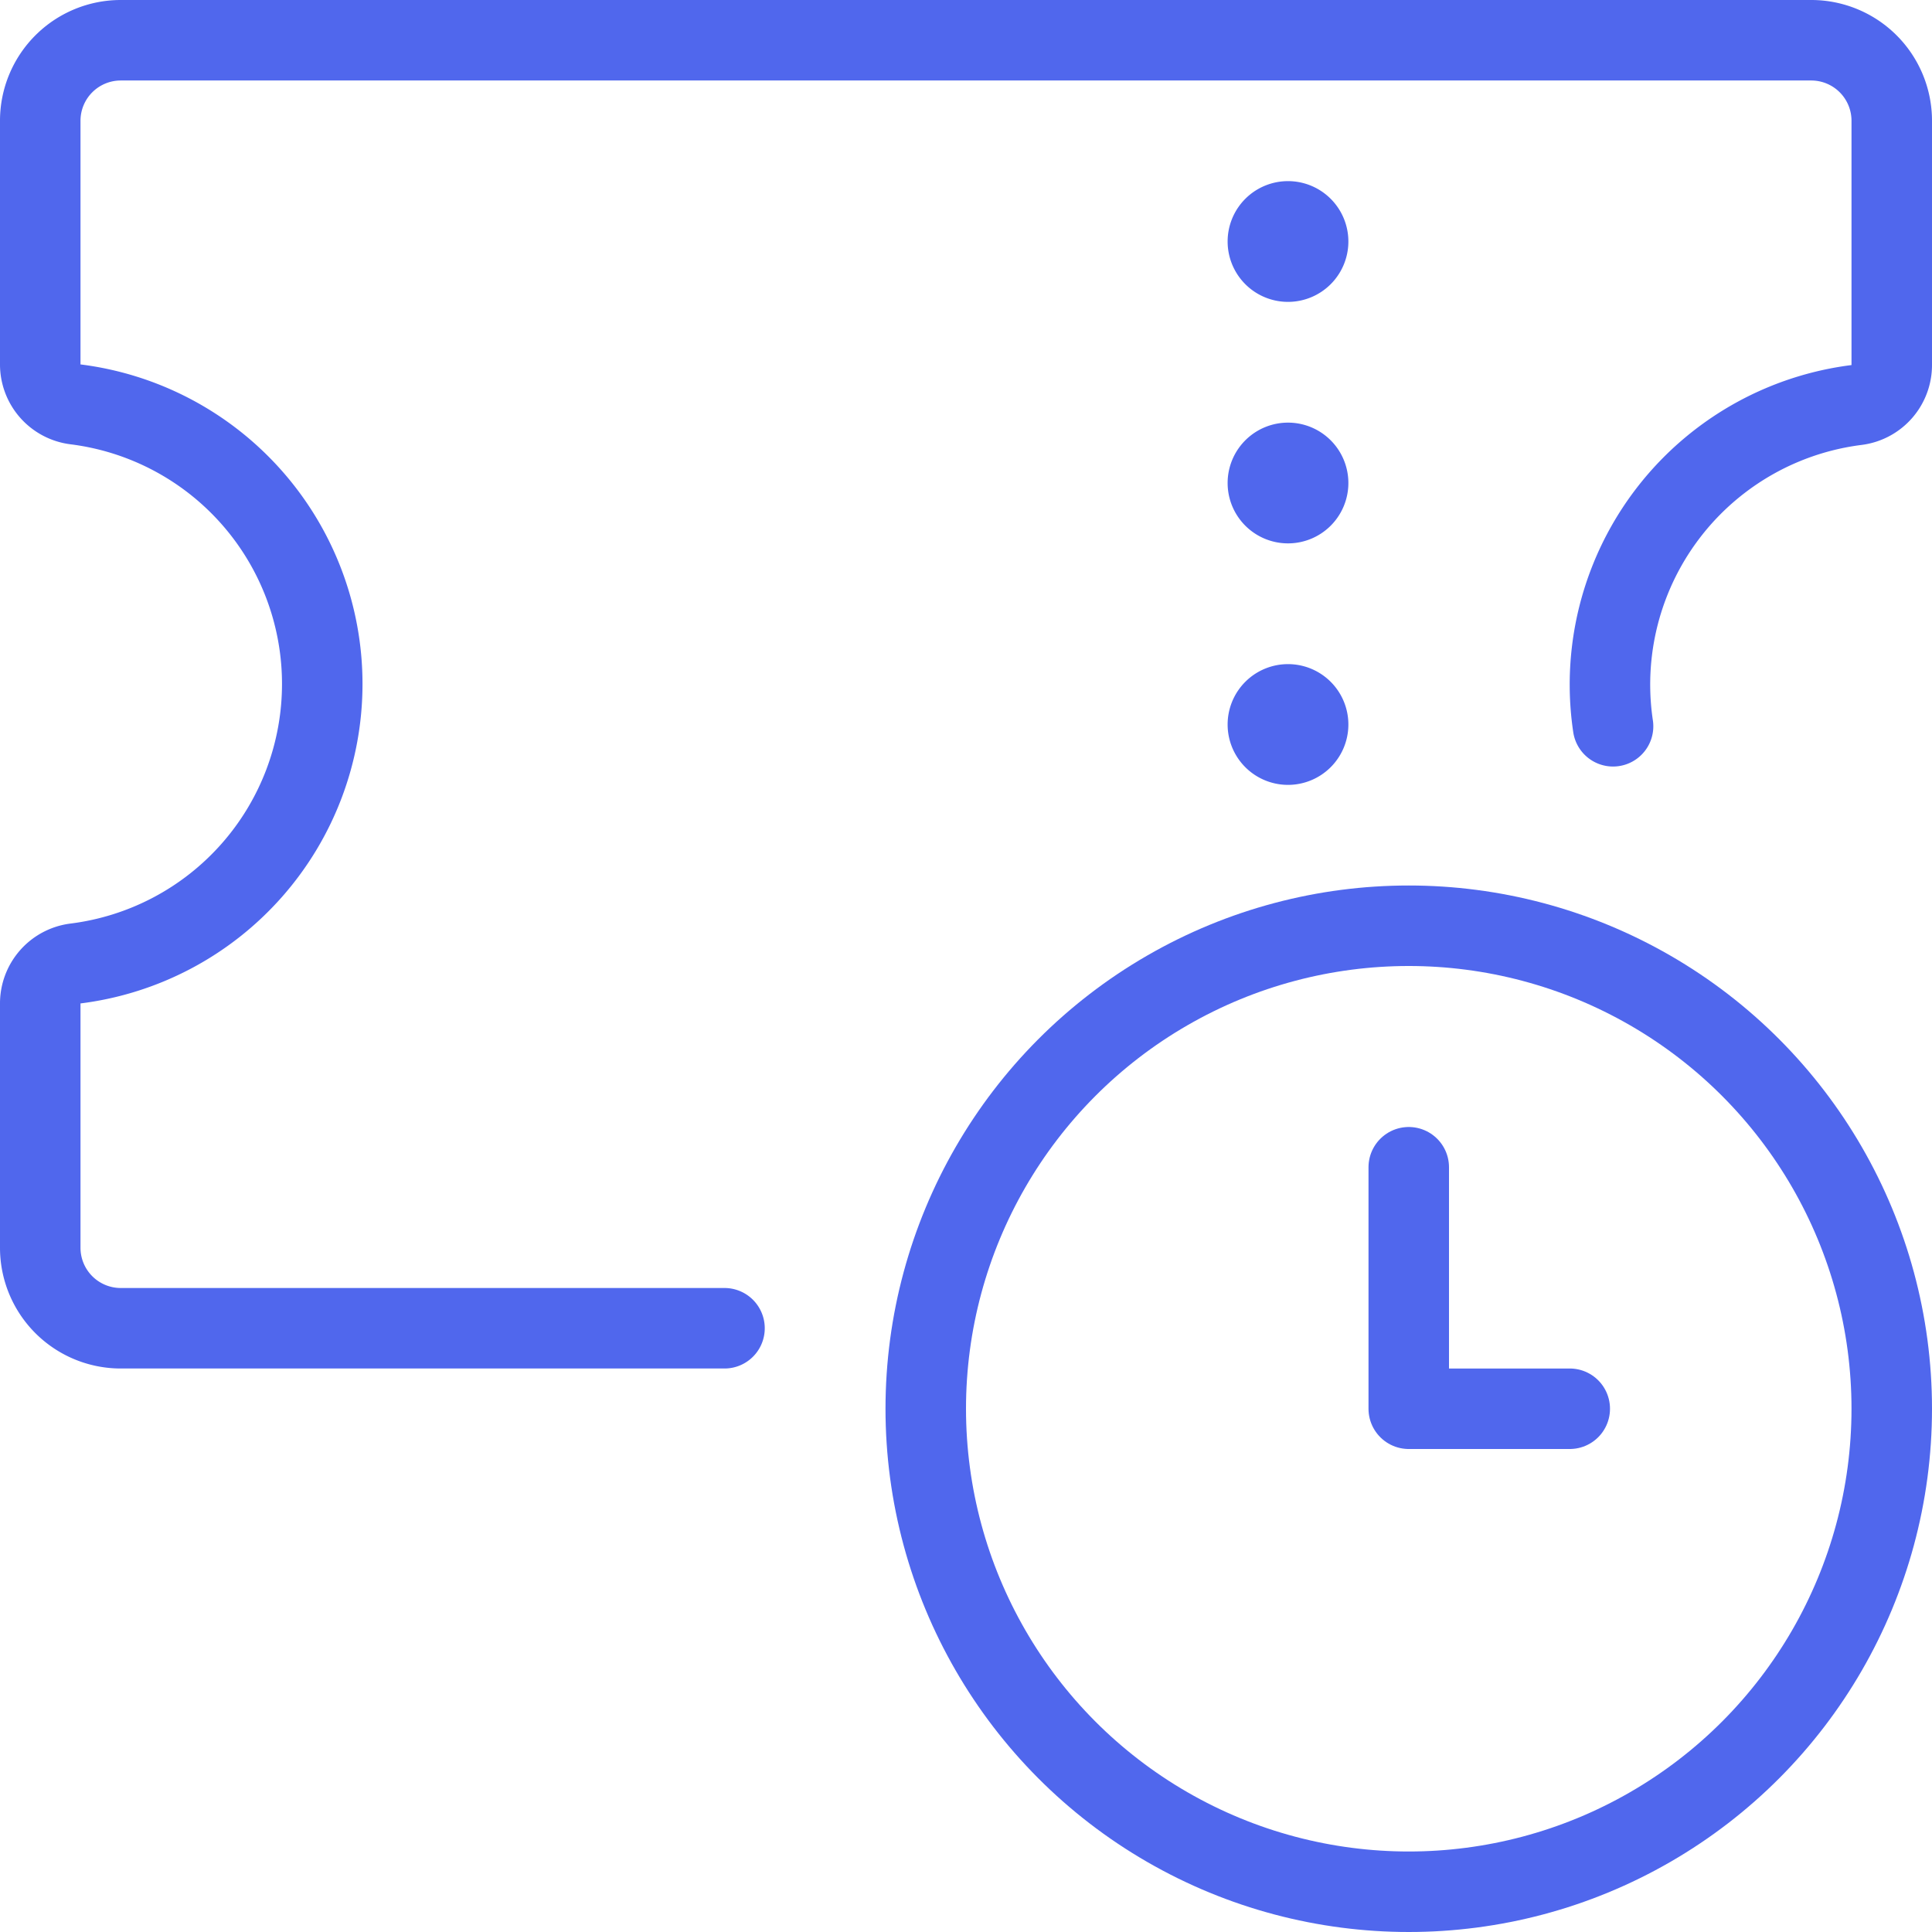 <svg xmlns="http://www.w3.org/2000/svg" width="24" height="24" viewBox="0 0 24 24">
    <defs>
        <style>
            .prefix__cls-1{fill:none;stroke:#5067ed;stroke-linecap:round;stroke-linejoin:round}
        </style>
    </defs>
    <g id="prefix__ticket-clock">
        <g id="prefix___Group_" data-name="&lt;Group&gt;">
            <circle id="prefix__Elipse_27" cx="6" cy="6" r="6" class="prefix__cls-1" data-name="Elipse 27" transform="translate(11.5 11.5)"/>
            <path id="prefix__Caminho_282" d="M19.5 17.5h-2v-3" class="prefix__cls-1" data-name="Caminho 282"/>
        </g>
        <path id="prefix__Caminho_283" d="M9 16.5H1.5a1 1 0 0 1-1-1v-3.031a.5.5 0 0 1 .437-.5 3.5 3.5 0 0 0 0-6.946.5.5 0 0 1-.437-.5V1.5a1 1 0 0 1 1-1h21a1 1 0 0 1 1 1v3.031a.5.5 0 0 1-.437.5 3.5 3.5 0 0 0-3.025 3.991" class="prefix__cls-1" data-name="Caminho 283"/>
        <path id="prefix__Caminho_284" d="M16.25 3a.25.25 0 1 1-.25-.25.25.25 0 0 1 .25.25" class="prefix__cls-1" data-name="Caminho 284"/>
        <path id="prefix__Caminho_285" d="M16.25 6a.25.25 0 1 1-.25-.25.25.25 0 0 1 .25.25" class="prefix__cls-1" data-name="Caminho 285"/>
        <path id="prefix__Caminho_286" d="M16.25 9a.25.25 0 1 1-.25-.25.25.25 0 0 1 .25.25" class="prefix__cls-1" data-name="Caminho 286"/>
    </g>
</svg>
